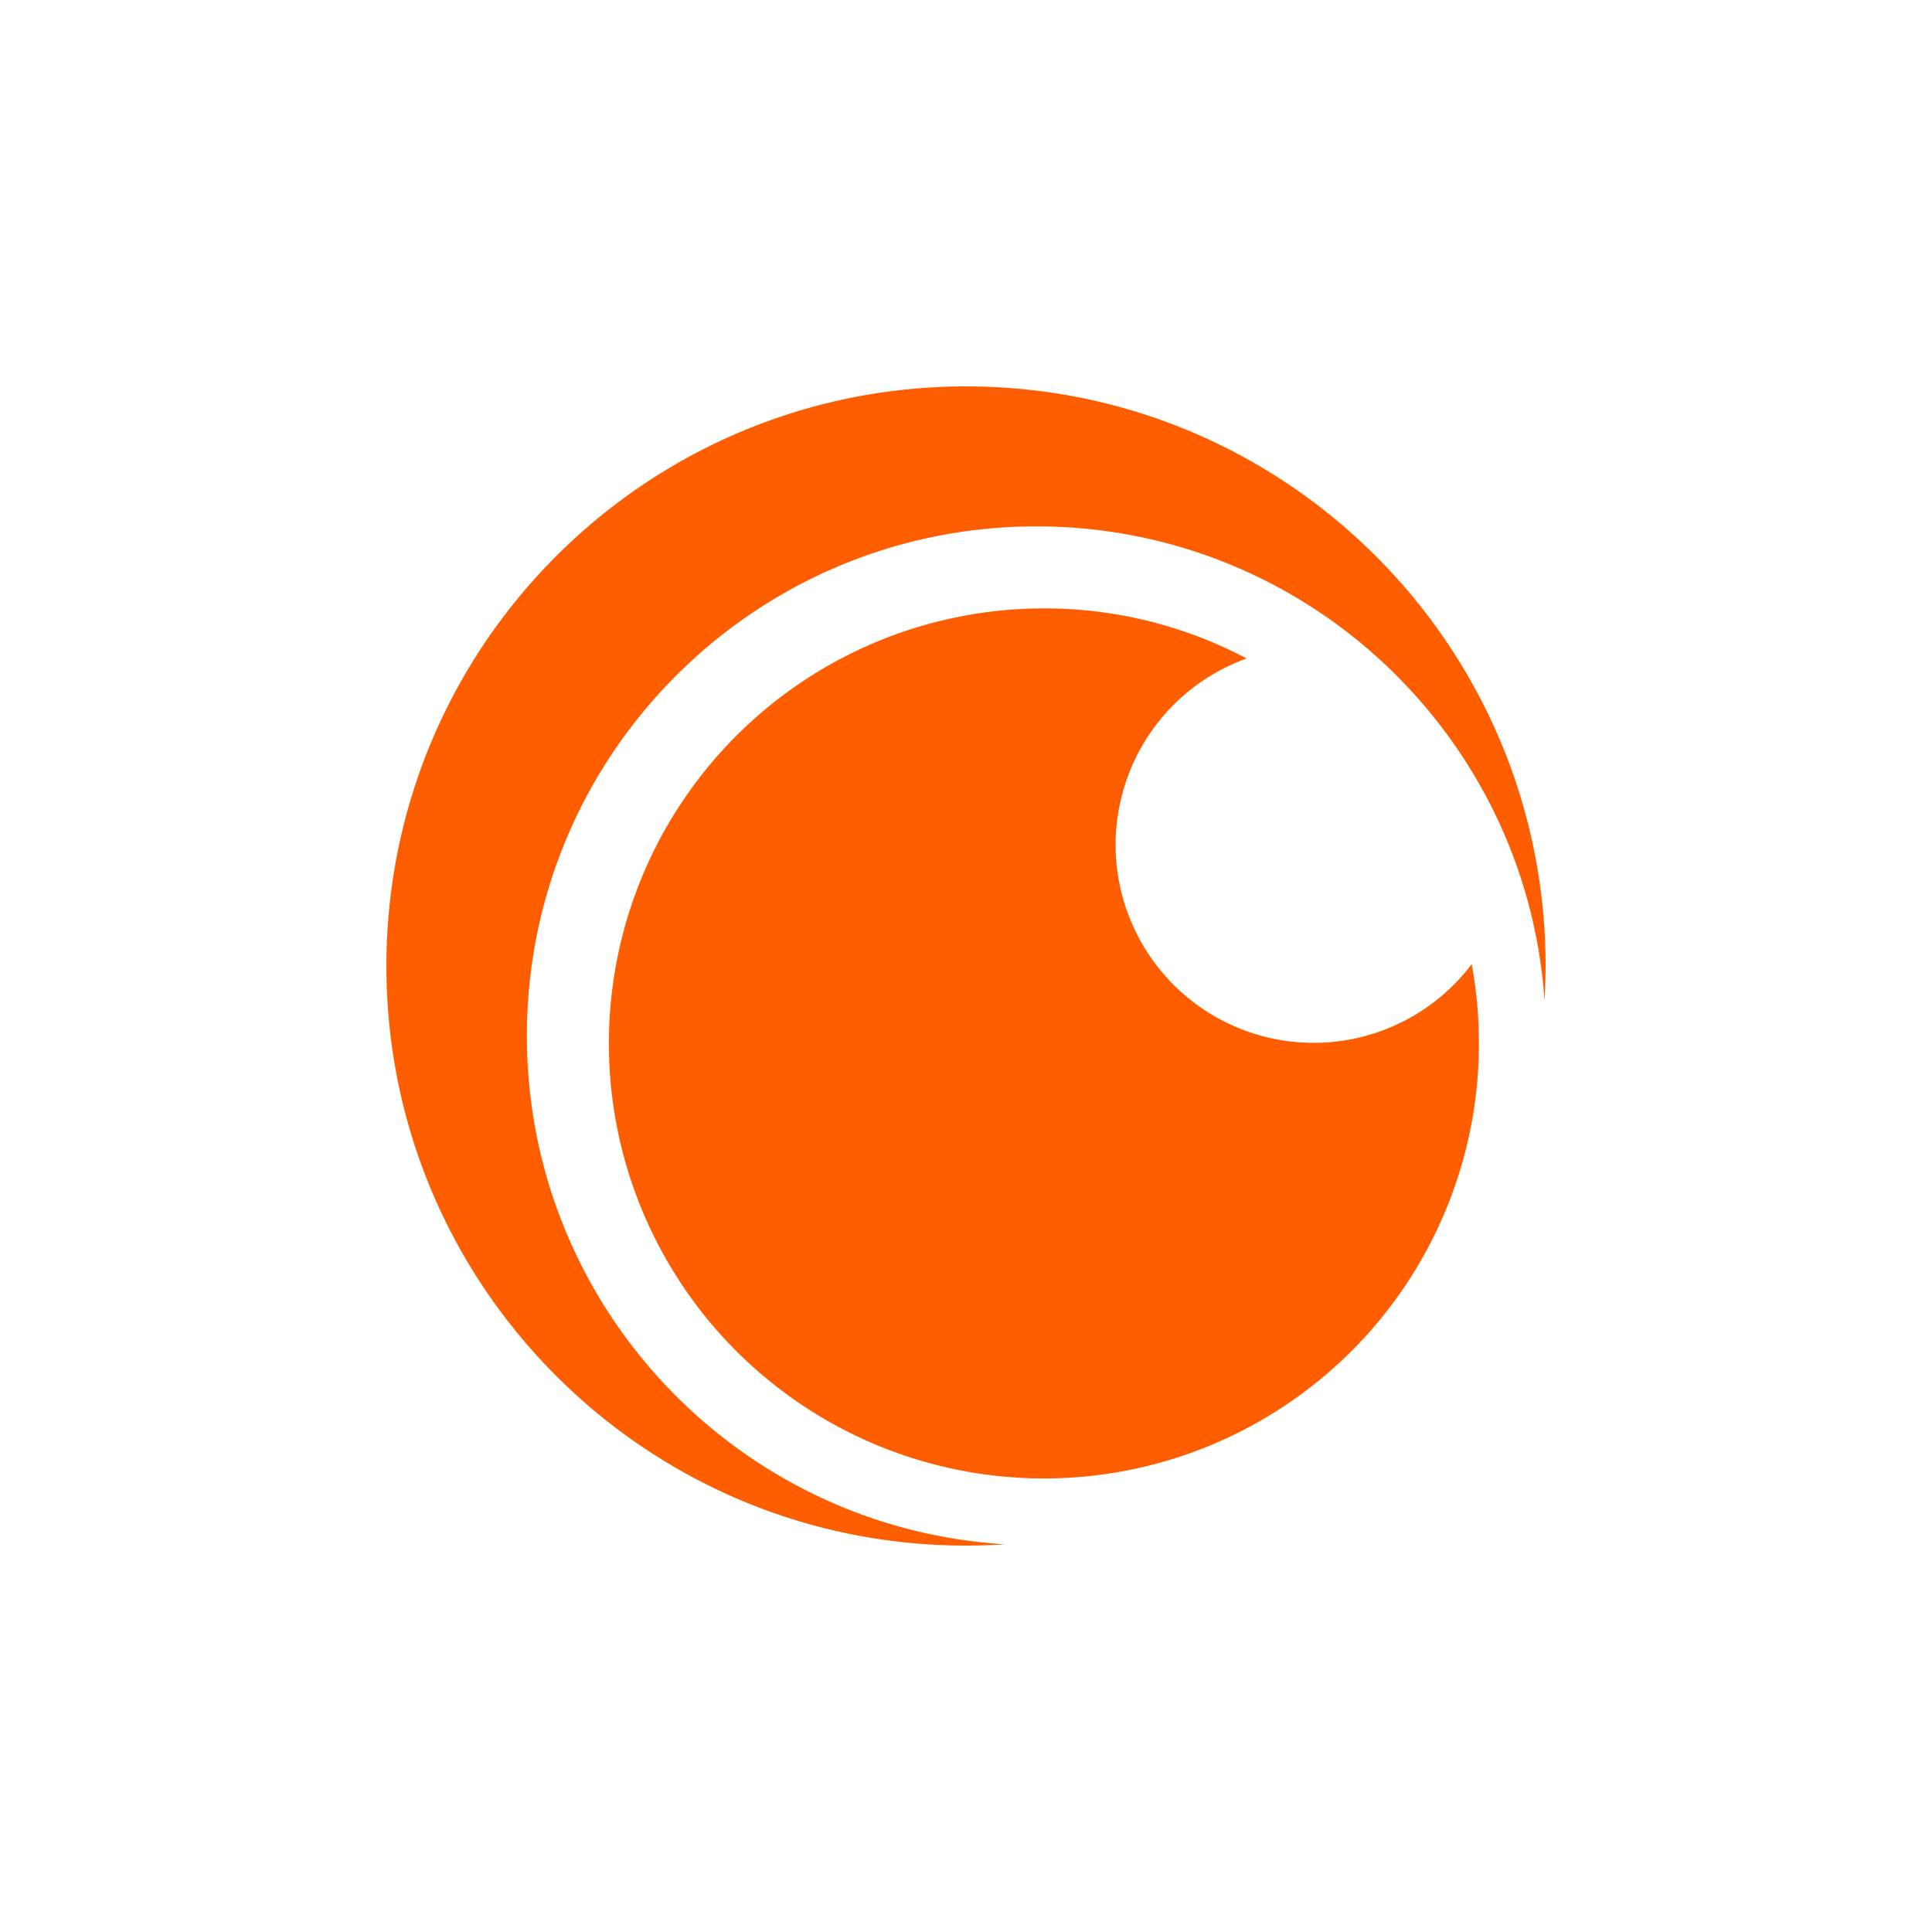 <?xml version="1.0" encoding="utf-8"?>
<svg role="img" viewBox="0 0 24 24" xmlns="http://www.w3.org/2000/svg">
	<title>Crunchyroll</title>
	<path d="M2.909 13.436C2.914 7.61 7.642 2.893 13.468 2.898c5.576.005 10.137 4.339 10.51 9.819q.021-.351.022-.706C24.007 5.385 18.64.006 12.012 0S.007 5.36 0 11.988 5.36 23.994 11.988 24q.412 0 .815-.027c-5.526-.338-9.9-4.928-9.894-10.538Zm16.284.155a4.1 4.1 0 0 1-4.095-4.103 4.1 4.1 0 0 1 2.712-3.855 8.95 8.95 0 0 0-4.187-1.037 9.007 9.007 0 1 0 8.997 9.016q-.001-.847-.15-1.651a4.1 4.1 0 0 1-3.278 1.63Z" transform="translate(4.8, 4.8) scale(0.6)" fill="#FF5E00"></path>
</svg>